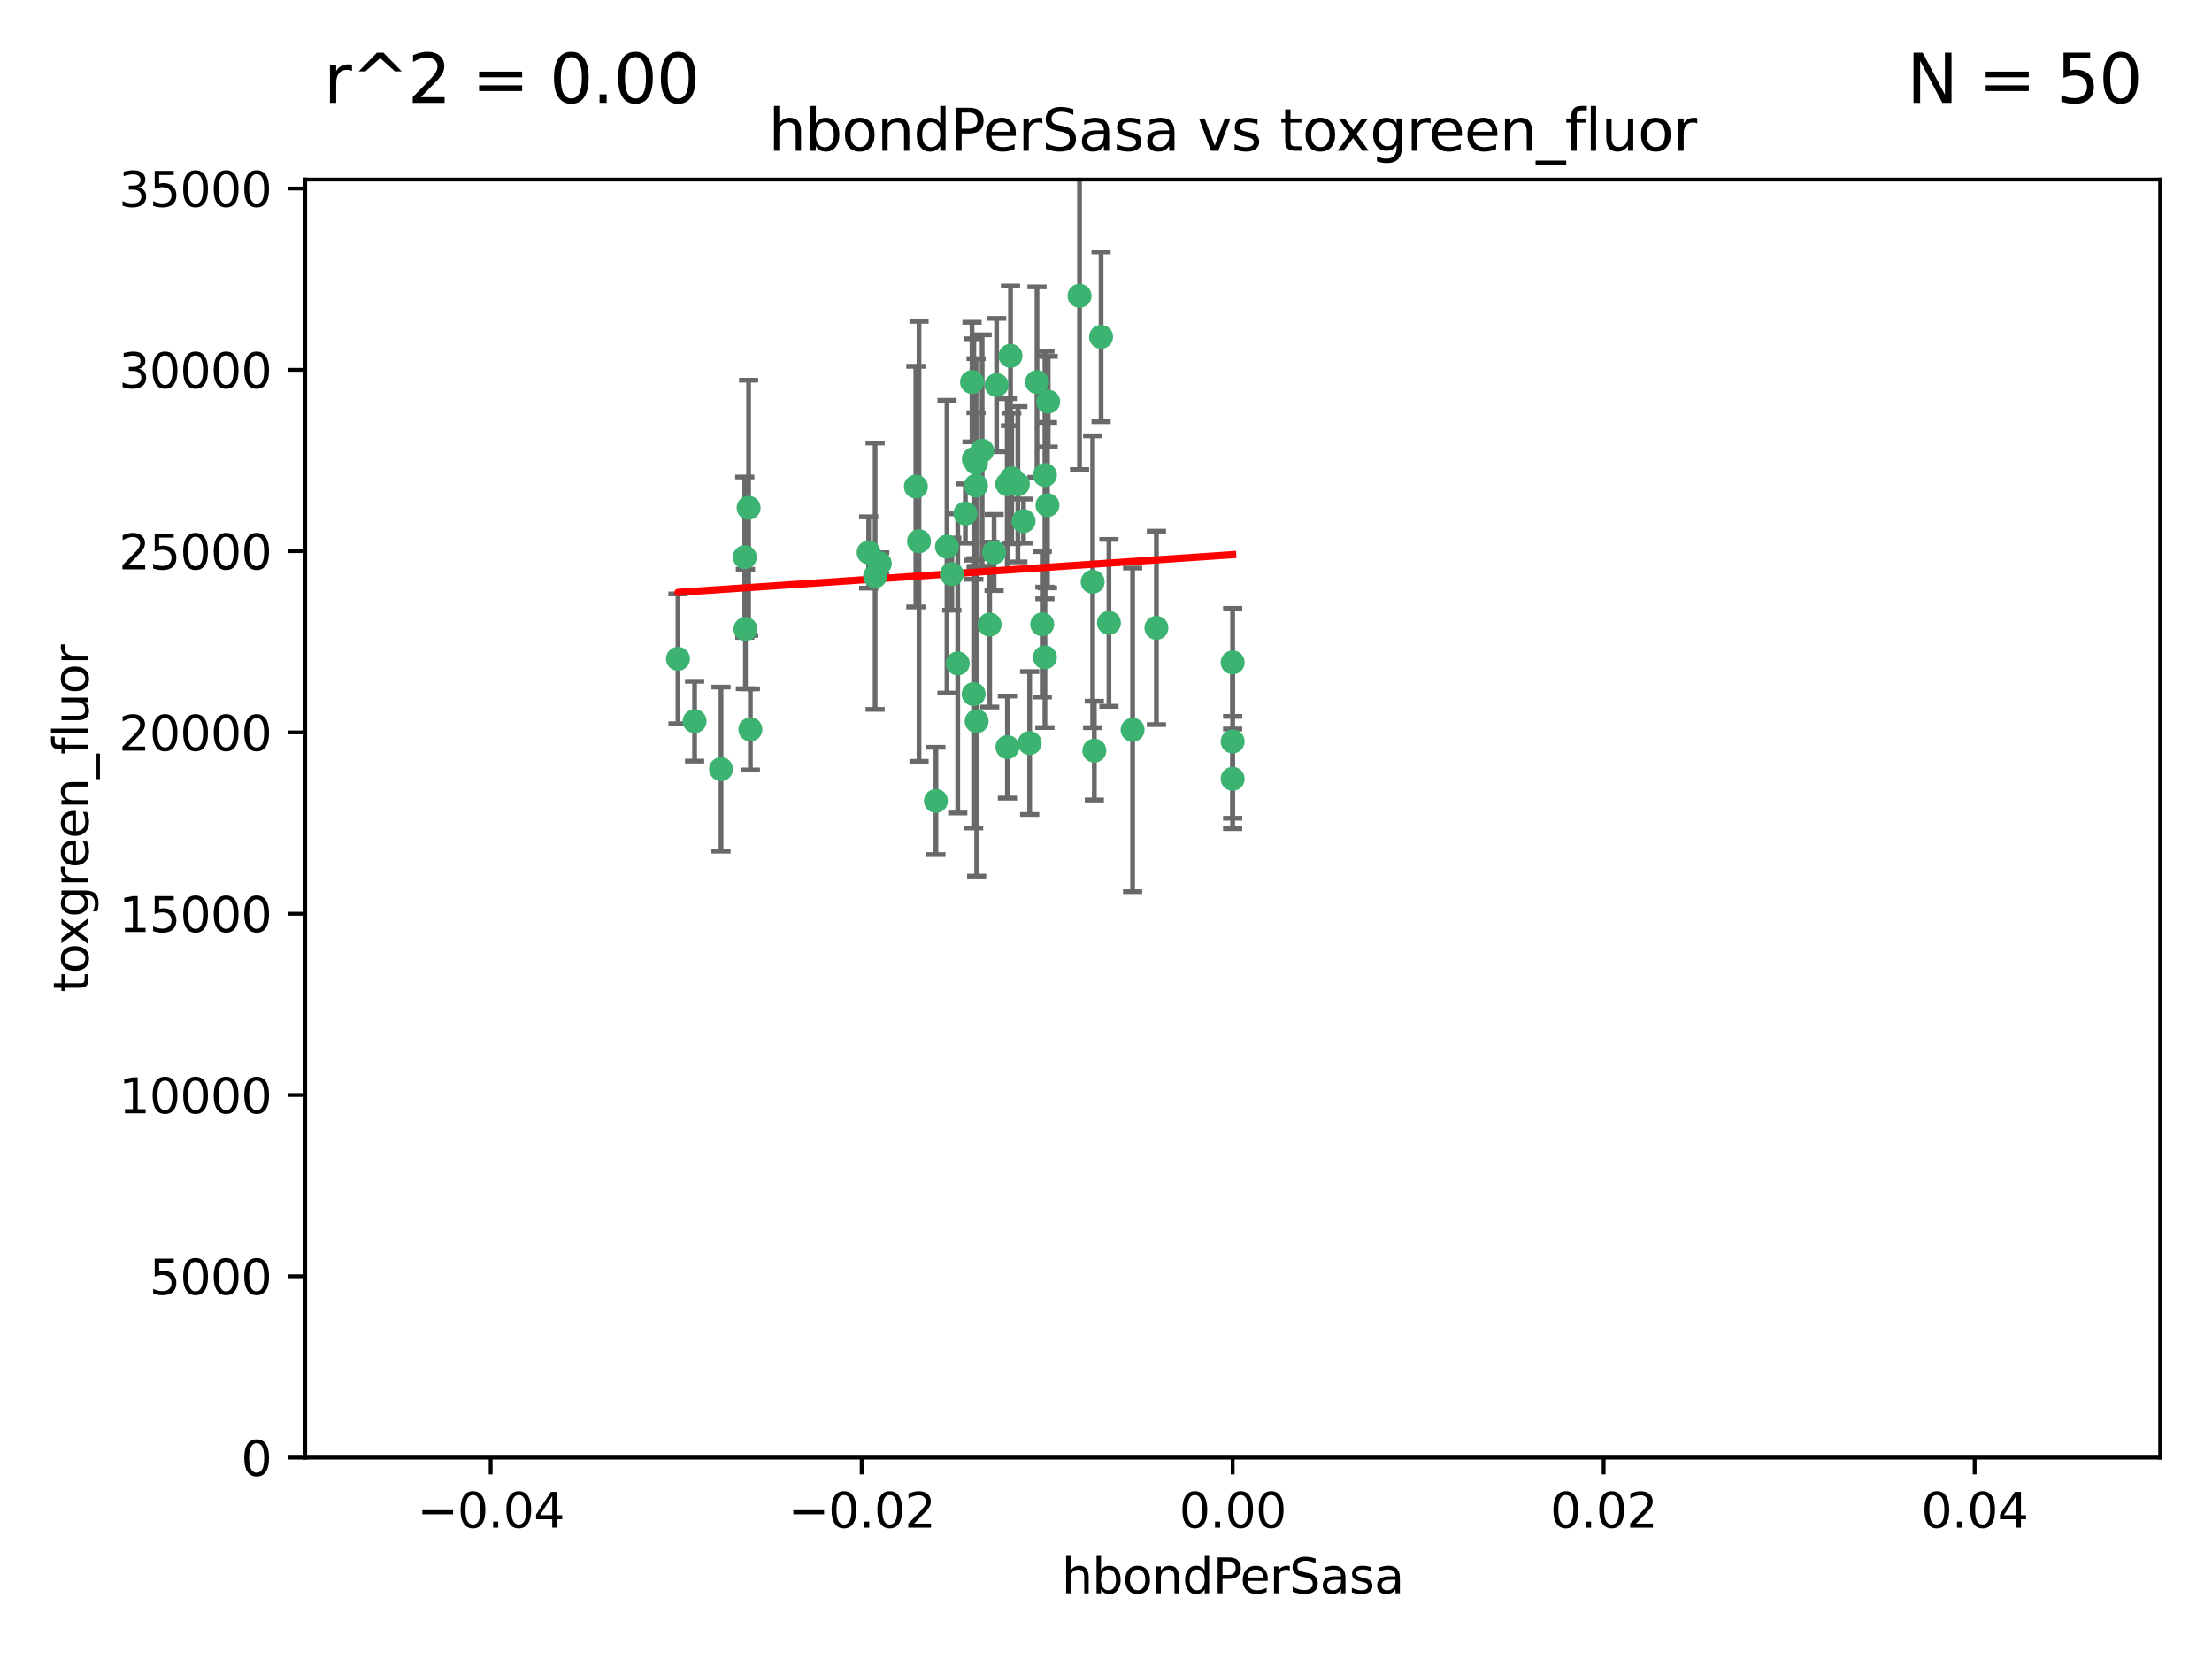 <?xml version="1.0" encoding="utf-8" standalone="no"?>
<!DOCTYPE svg PUBLIC "-//W3C//DTD SVG 1.1//EN"
  "http://www.w3.org/Graphics/SVG/1.1/DTD/svg11.dtd">
<svg xmlns:xlink="http://www.w3.org/1999/xlink" width="460.8pt" height="345.6pt" viewBox="0 0 460.8 345.6" xmlns="http://www.w3.org/2000/svg" version="1.1">
 <defs>
  <style type="text/css">*{stroke-linejoin: round; stroke-linecap: butt}</style>
 </defs>
 <g id="figure_1">
  <g id="patch_1">
   <path d="M 0 345.6 
L 460.8 345.6 
L 460.8 0 
L 0 0 
z
" style="fill: #ffffff"/>
  </g>
  <g id="axes_1">
   <g id="patch_2">
    <path d="M 63.571 303.64 
L 450 303.64 
L 450 37.411 
L 63.571 37.411 
z
" style="fill: #ffffff"/>
   </g>
   <g id="PathCollection_1">
    <defs>
     <path id="m8f069a8d2d" d="M 0 1.118 
C 0.297 1.118 0.581 1 0.791 0.791 
C 1 0.581 1.118 0.297 1.118 0 
C 1.118 -0.297 1 -0.581 0.791 -0.791 
C 0.581 -1 0.297 -1.118 0 -1.118 
C -0.297 -1.118 -0.581 -1 -0.791 -0.791 
C -1 -0.581 -1.118 -0.297 -1.118 0 
C -1.118 0.297 -1 0.581 -0.791 0.791 
C -0.581 1 -0.297 1.118 0 1.118 
z
" style="stroke: #3cb371"/>
    </defs>
    <g clip-path="url(#pf6c611f63b)">
     <use xlink:href="#m8f069a8d2d" x="207.091" y="115.09" style="fill: #3cb371; stroke: #3cb371"/>
     <use xlink:href="#m8f069a8d2d" x="216.026" y="79.593" style="fill: #3cb371; stroke: #3cb371"/>
     <use xlink:href="#m8f069a8d2d" x="190.794" y="101.372" style="fill: #3cb371; stroke: #3cb371"/>
     <use xlink:href="#m8f069a8d2d" x="217.677" y="136.942" style="fill: #3cb371; stroke: #3cb371"/>
     <use xlink:href="#m8f069a8d2d" x="203.329" y="96.415" style="fill: #3cb371; stroke: #3cb371"/>
     <use xlink:href="#m8f069a8d2d" x="180.96" y="115.091" style="fill: #3cb371; stroke: #3cb371"/>
     <use xlink:href="#m8f069a8d2d" x="224.89" y="61.614" style="fill: #3cb371; stroke: #3cb371"/>
     <use xlink:href="#m8f069a8d2d" x="218.359" y="83.673" style="fill: #3cb371; stroke: #3cb371"/>
     <use xlink:href="#m8f069a8d2d" x="155.286" y="131.033" style="fill: #3cb371; stroke: #3cb371"/>
     <use xlink:href="#m8f069a8d2d" x="207.613" y="80.209" style="fill: #3cb371; stroke: #3cb371"/>
     <use xlink:href="#m8f069a8d2d" x="203.319" y="101.166" style="fill: #3cb371; stroke: #3cb371"/>
     <use xlink:href="#m8f069a8d2d" x="210.508" y="74.129" style="fill: #3cb371; stroke: #3cb371"/>
     <use xlink:href="#m8f069a8d2d" x="150.202" y="160.224" style="fill: #3cb371; stroke: #3cb371"/>
     <use xlink:href="#m8f069a8d2d" x="156.315" y="151.945" style="fill: #3cb371; stroke: #3cb371"/>
     <use xlink:href="#m8f069a8d2d" x="191.45" y="112.761" style="fill: #3cb371; stroke: #3cb371"/>
     <use xlink:href="#m8f069a8d2d" x="198.284" y="119.604" style="fill: #3cb371; stroke: #3cb371"/>
     <use xlink:href="#m8f069a8d2d" x="202.826" y="144.591" style="fill: #3cb371; stroke: #3cb371"/>
     <use xlink:href="#m8f069a8d2d" x="209.828" y="100.872" style="fill: #3cb371; stroke: #3cb371"/>
     <use xlink:href="#m8f069a8d2d" x="155.154" y="116.067" style="fill: #3cb371; stroke: #3cb371"/>
     <use xlink:href="#m8f069a8d2d" x="202.866" y="95.624" style="fill: #3cb371; stroke: #3cb371"/>
     <use xlink:href="#m8f069a8d2d" x="214.498" y="154.79" style="fill: #3cb371; stroke: #3cb371"/>
     <use xlink:href="#m8f069a8d2d" x="212.043" y="100.88" style="fill: #3cb371; stroke: #3cb371"/>
     <use xlink:href="#m8f069a8d2d" x="155.948" y="105.788" style="fill: #3cb371; stroke: #3cb371"/>
     <use xlink:href="#m8f069a8d2d" x="206.164" y="130.114" style="fill: #3cb371; stroke: #3cb371"/>
     <use xlink:href="#m8f069a8d2d" x="197.274" y="113.883" style="fill: #3cb371; stroke: #3cb371"/>
     <use xlink:href="#m8f069a8d2d" x="199.515" y="138.203" style="fill: #3cb371; stroke: #3cb371"/>
     <use xlink:href="#m8f069a8d2d" x="201.107" y="106.972" style="fill: #3cb371; stroke: #3cb371"/>
     <use xlink:href="#m8f069a8d2d" x="210.768" y="99.654" style="fill: #3cb371; stroke: #3cb371"/>
     <use xlink:href="#m8f069a8d2d" x="217.678" y="98.96" style="fill: #3cb371; stroke: #3cb371"/>
     <use xlink:href="#m8f069a8d2d" x="213.226" y="108.552" style="fill: #3cb371; stroke: #3cb371"/>
     <use xlink:href="#m8f069a8d2d" x="217.118" y="130.059" style="fill: #3cb371; stroke: #3cb371"/>
     <use xlink:href="#m8f069a8d2d" x="202.496" y="79.585" style="fill: #3cb371; stroke: #3cb371"/>
     <use xlink:href="#m8f069a8d2d" x="209.868" y="155.635" style="fill: #3cb371; stroke: #3cb371"/>
     <use xlink:href="#m8f069a8d2d" x="182.301" y="120.034" style="fill: #3cb371; stroke: #3cb371"/>
     <use xlink:href="#m8f069a8d2d" x="204.6" y="93.895" style="fill: #3cb371; stroke: #3cb371"/>
     <use xlink:href="#m8f069a8d2d" x="183.273" y="117.366" style="fill: #3cb371; stroke: #3cb371"/>
     <use xlink:href="#m8f069a8d2d" x="227.624" y="121.191" style="fill: #3cb371; stroke: #3cb371"/>
     <use xlink:href="#m8f069a8d2d" x="229.376" y="70.169" style="fill: #3cb371; stroke: #3cb371"/>
     <use xlink:href="#m8f069a8d2d" x="194.968" y="166.847" style="fill: #3cb371; stroke: #3cb371"/>
     <use xlink:href="#m8f069a8d2d" x="144.699" y="150.242" style="fill: #3cb371; stroke: #3cb371"/>
     <use xlink:href="#m8f069a8d2d" x="141.236" y="137.251" style="fill: #3cb371; stroke: #3cb371"/>
     <use xlink:href="#m8f069a8d2d" x="256.786" y="137.993" style="fill: #3cb371; stroke: #3cb371"/>
     <use xlink:href="#m8f069a8d2d" x="203.457" y="150.246" style="fill: #3cb371; stroke: #3cb371"/>
     <use xlink:href="#m8f069a8d2d" x="235.946" y="152.035" style="fill: #3cb371; stroke: #3cb371"/>
     <use xlink:href="#m8f069a8d2d" x="227.97" y="156.366" style="fill: #3cb371; stroke: #3cb371"/>
     <use xlink:href="#m8f069a8d2d" x="240.902" y="130.801" style="fill: #3cb371; stroke: #3cb371"/>
     <use xlink:href="#m8f069a8d2d" x="256.786" y="154.457" style="fill: #3cb371; stroke: #3cb371"/>
     <use xlink:href="#m8f069a8d2d" x="218.205" y="105.234" style="fill: #3cb371; stroke: #3cb371"/>
     <use xlink:href="#m8f069a8d2d" x="231.015" y="129.752" style="fill: #3cb371; stroke: #3cb371"/>
     <use xlink:href="#m8f069a8d2d" x="256.786" y="162.243" style="fill: #3cb371; stroke: #3cb371"/>
    </g>
   </g>
   <g id="matplotlib.axis_1">
    <g id="xtick_1">
     <g id="line2d_1">
      <defs>
       <path id="me30c298c06" d="M 0 0 
L 0 3.5 
" style="stroke: #000000; stroke-width: 0.8"/>
      </defs>
      <g>
       <use xlink:href="#me30c298c06" x="102.214" y="303.64" style="stroke: #000000; stroke-width: 0.8"/>
      </g>
     </g>
     <g id="text_1">
      <!-- −0.04 -->
      <g transform="translate(86.891 318.238)scale(0.1 -0.1)">
       <defs>
        <path id="DejaVuSans-2212" d="M 678 2272 
L 4684 2272 
L 4684 1741 
L 678 1741 
L 678 2272 
z
" transform="scale(0.016)"/>
        <path id="DejaVuSans-30" d="M 2034 4250 
Q 1547 4250 1301 3770 
Q 1056 3291 1056 2328 
Q 1056 1369 1301 889 
Q 1547 409 2034 409 
Q 2525 409 2770 889 
Q 3016 1369 3016 2328 
Q 3016 3291 2770 3770 
Q 2525 4250 2034 4250 
z
M 2034 4750 
Q 2819 4750 3233 4129 
Q 3647 3509 3647 2328 
Q 3647 1150 3233 529 
Q 2819 -91 2034 -91 
Q 1250 -91 836 529 
Q 422 1150 422 2328 
Q 422 3509 836 4129 
Q 1250 4750 2034 4750 
z
" transform="scale(0.016)"/>
        <path id="DejaVuSans-2e" d="M 684 794 
L 1344 794 
L 1344 0 
L 684 0 
L 684 794 
z
" transform="scale(0.016)"/>
        <path id="DejaVuSans-34" d="M 2419 4116 
L 825 1625 
L 2419 1625 
L 2419 4116 
z
M 2253 4666 
L 3047 4666 
L 3047 1625 
L 3713 1625 
L 3713 1100 
L 3047 1100 
L 3047 0 
L 2419 0 
L 2419 1100 
L 313 1100 
L 313 1709 
L 2253 4666 
z
" transform="scale(0.016)"/>
       </defs>
       <use xlink:href="#DejaVuSans-2212"/>
       <use xlink:href="#DejaVuSans-30" x="83.789"/>
       <use xlink:href="#DejaVuSans-2e" x="147.412"/>
       <use xlink:href="#DejaVuSans-30" x="179.199"/>
       <use xlink:href="#DejaVuSans-34" x="242.822"/>
      </g>
     </g>
    </g>
    <g id="xtick_2">
     <g id="line2d_2">
      <g>
       <use xlink:href="#me30c298c06" x="179.5" y="303.64" style="stroke: #000000; stroke-width: 0.8"/>
      </g>
     </g>
     <g id="text_2">
      <!-- −0.02 -->
      <g transform="translate(164.177 318.238)scale(0.1 -0.1)">
       <defs>
        <path id="DejaVuSans-32" d="M 1228 531 
L 3431 531 
L 3431 0 
L 469 0 
L 469 531 
Q 828 903 1448 1529 
Q 2069 2156 2228 2338 
Q 2531 2678 2651 2914 
Q 2772 3150 2772 3378 
Q 2772 3750 2511 3984 
Q 2250 4219 1831 4219 
Q 1534 4219 1204 4116 
Q 875 4013 500 3803 
L 500 4441 
Q 881 4594 1212 4672 
Q 1544 4750 1819 4750 
Q 2544 4750 2975 4387 
Q 3406 4025 3406 3419 
Q 3406 3131 3298 2873 
Q 3191 2616 2906 2266 
Q 2828 2175 2409 1742 
Q 1991 1309 1228 531 
z
" transform="scale(0.016)"/>
       </defs>
       <use xlink:href="#DejaVuSans-2212"/>
       <use xlink:href="#DejaVuSans-30" x="83.789"/>
       <use xlink:href="#DejaVuSans-2e" x="147.412"/>
       <use xlink:href="#DejaVuSans-30" x="179.199"/>
       <use xlink:href="#DejaVuSans-32" x="242.822"/>
      </g>
     </g>
    </g>
    <g id="xtick_3">
     <g id="line2d_3">
      <g>
       <use xlink:href="#me30c298c06" x="256.786" y="303.64" style="stroke: #000000; stroke-width: 0.8"/>
      </g>
     </g>
     <g id="text_3">
      <!-- 0.00 -->
      <g transform="translate(245.653 318.238)scale(0.1 -0.1)">
       <use xlink:href="#DejaVuSans-30"/>
       <use xlink:href="#DejaVuSans-2e" x="63.623"/>
       <use xlink:href="#DejaVuSans-30" x="95.41"/>
       <use xlink:href="#DejaVuSans-30" x="159.033"/>
      </g>
     </g>
    </g>
    <g id="xtick_4">
     <g id="line2d_4">
      <g>
       <use xlink:href="#me30c298c06" x="334.071" y="303.64" style="stroke: #000000; stroke-width: 0.8"/>
      </g>
     </g>
     <g id="text_4">
      <!-- 0.02 -->
      <g transform="translate(322.939 318.238)scale(0.1 -0.1)">
       <use xlink:href="#DejaVuSans-30"/>
       <use xlink:href="#DejaVuSans-2e" x="63.623"/>
       <use xlink:href="#DejaVuSans-30" x="95.41"/>
       <use xlink:href="#DejaVuSans-32" x="159.033"/>
      </g>
     </g>
    </g>
    <g id="xtick_5">
     <g id="line2d_5">
      <g>
       <use xlink:href="#me30c298c06" x="411.357" y="303.64" style="stroke: #000000; stroke-width: 0.8"/>
      </g>
     </g>
     <g id="text_5">
      <!-- 0.04 -->
      <g transform="translate(400.224 318.238)scale(0.1 -0.1)">
       <use xlink:href="#DejaVuSans-30"/>
       <use xlink:href="#DejaVuSans-2e" x="63.623"/>
       <use xlink:href="#DejaVuSans-30" x="95.41"/>
       <use xlink:href="#DejaVuSans-34" x="159.033"/>
      </g>
     </g>
    </g>
    <g id="text_6">
     <!-- hbondPerSasa -->
     <g transform="translate(221.168 331.917)scale(0.1 -0.1)">
      <defs>
       <path id="DejaVuSans-68" d="M 3513 2113 
L 3513 0 
L 2938 0 
L 2938 2094 
Q 2938 2591 2744 2837 
Q 2550 3084 2163 3084 
Q 1697 3084 1428 2787 
Q 1159 2491 1159 1978 
L 1159 0 
L 581 0 
L 581 4863 
L 1159 4863 
L 1159 2956 
Q 1366 3272 1645 3428 
Q 1925 3584 2291 3584 
Q 2894 3584 3203 3211 
Q 3513 2838 3513 2113 
z
" transform="scale(0.016)"/>
       <path id="DejaVuSans-62" d="M 3116 1747 
Q 3116 2381 2855 2742 
Q 2594 3103 2138 3103 
Q 1681 3103 1420 2742 
Q 1159 2381 1159 1747 
Q 1159 1113 1420 752 
Q 1681 391 2138 391 
Q 2594 391 2855 752 
Q 3116 1113 3116 1747 
z
M 1159 2969 
Q 1341 3281 1617 3432 
Q 1894 3584 2278 3584 
Q 2916 3584 3314 3078 
Q 3713 2572 3713 1747 
Q 3713 922 3314 415 
Q 2916 -91 2278 -91 
Q 1894 -91 1617 61 
Q 1341 213 1159 525 
L 1159 0 
L 581 0 
L 581 4863 
L 1159 4863 
L 1159 2969 
z
" transform="scale(0.016)"/>
       <path id="DejaVuSans-6f" d="M 1959 3097 
Q 1497 3097 1228 2736 
Q 959 2375 959 1747 
Q 959 1119 1226 758 
Q 1494 397 1959 397 
Q 2419 397 2687 759 
Q 2956 1122 2956 1747 
Q 2956 2369 2687 2733 
Q 2419 3097 1959 3097 
z
M 1959 3584 
Q 2709 3584 3137 3096 
Q 3566 2609 3566 1747 
Q 3566 888 3137 398 
Q 2709 -91 1959 -91 
Q 1206 -91 779 398 
Q 353 888 353 1747 
Q 353 2609 779 3096 
Q 1206 3584 1959 3584 
z
" transform="scale(0.016)"/>
       <path id="DejaVuSans-6e" d="M 3513 2113 
L 3513 0 
L 2938 0 
L 2938 2094 
Q 2938 2591 2744 2837 
Q 2550 3084 2163 3084 
Q 1697 3084 1428 2787 
Q 1159 2491 1159 1978 
L 1159 0 
L 581 0 
L 581 3500 
L 1159 3500 
L 1159 2956 
Q 1366 3272 1645 3428 
Q 1925 3584 2291 3584 
Q 2894 3584 3203 3211 
Q 3513 2838 3513 2113 
z
" transform="scale(0.016)"/>
       <path id="DejaVuSans-64" d="M 2906 2969 
L 2906 4863 
L 3481 4863 
L 3481 0 
L 2906 0 
L 2906 525 
Q 2725 213 2448 61 
Q 2172 -91 1784 -91 
Q 1150 -91 751 415 
Q 353 922 353 1747 
Q 353 2572 751 3078 
Q 1150 3584 1784 3584 
Q 2172 3584 2448 3432 
Q 2725 3281 2906 2969 
z
M 947 1747 
Q 947 1113 1208 752 
Q 1469 391 1925 391 
Q 2381 391 2643 752 
Q 2906 1113 2906 1747 
Q 2906 2381 2643 2742 
Q 2381 3103 1925 3103 
Q 1469 3103 1208 2742 
Q 947 2381 947 1747 
z
" transform="scale(0.016)"/>
       <path id="DejaVuSans-50" d="M 1259 4147 
L 1259 2394 
L 2053 2394 
Q 2494 2394 2734 2622 
Q 2975 2850 2975 3272 
Q 2975 3691 2734 3919 
Q 2494 4147 2053 4147 
L 1259 4147 
z
M 628 4666 
L 2053 4666 
Q 2838 4666 3239 4311 
Q 3641 3956 3641 3272 
Q 3641 2581 3239 2228 
Q 2838 1875 2053 1875 
L 1259 1875 
L 1259 0 
L 628 0 
L 628 4666 
z
" transform="scale(0.016)"/>
       <path id="DejaVuSans-65" d="M 3597 1894 
L 3597 1613 
L 953 1613 
Q 991 1019 1311 708 
Q 1631 397 2203 397 
Q 2534 397 2845 478 
Q 3156 559 3463 722 
L 3463 178 
Q 3153 47 2828 -22 
Q 2503 -91 2169 -91 
Q 1331 -91 842 396 
Q 353 884 353 1716 
Q 353 2575 817 3079 
Q 1281 3584 2069 3584 
Q 2775 3584 3186 3129 
Q 3597 2675 3597 1894 
z
M 3022 2063 
Q 3016 2534 2758 2815 
Q 2500 3097 2075 3097 
Q 1594 3097 1305 2825 
Q 1016 2553 972 2059 
L 3022 2063 
z
" transform="scale(0.016)"/>
       <path id="DejaVuSans-72" d="M 2631 2963 
Q 2534 3019 2420 3045 
Q 2306 3072 2169 3072 
Q 1681 3072 1420 2755 
Q 1159 2438 1159 1844 
L 1159 0 
L 581 0 
L 581 3500 
L 1159 3500 
L 1159 2956 
Q 1341 3275 1631 3429 
Q 1922 3584 2338 3584 
Q 2397 3584 2469 3576 
Q 2541 3569 2628 3553 
L 2631 2963 
z
" transform="scale(0.016)"/>
       <path id="DejaVuSans-53" d="M 3425 4513 
L 3425 3897 
Q 3066 4069 2747 4153 
Q 2428 4238 2131 4238 
Q 1616 4238 1336 4038 
Q 1056 3838 1056 3469 
Q 1056 3159 1242 3001 
Q 1428 2844 1947 2747 
L 2328 2669 
Q 3034 2534 3370 2195 
Q 3706 1856 3706 1288 
Q 3706 609 3251 259 
Q 2797 -91 1919 -91 
Q 1588 -91 1214 -16 
Q 841 59 441 206 
L 441 856 
Q 825 641 1194 531 
Q 1563 422 1919 422 
Q 2459 422 2753 634 
Q 3047 847 3047 1241 
Q 3047 1584 2836 1778 
Q 2625 1972 2144 2069 
L 1759 2144 
Q 1053 2284 737 2584 
Q 422 2884 422 3419 
Q 422 4038 858 4394 
Q 1294 4750 2059 4750 
Q 2388 4750 2728 4690 
Q 3069 4631 3425 4513 
z
" transform="scale(0.016)"/>
       <path id="DejaVuSans-61" d="M 2194 1759 
Q 1497 1759 1228 1600 
Q 959 1441 959 1056 
Q 959 750 1161 570 
Q 1363 391 1709 391 
Q 2188 391 2477 730 
Q 2766 1069 2766 1631 
L 2766 1759 
L 2194 1759 
z
M 3341 1997 
L 3341 0 
L 2766 0 
L 2766 531 
Q 2569 213 2275 61 
Q 1981 -91 1556 -91 
Q 1019 -91 701 211 
Q 384 513 384 1019 
Q 384 1609 779 1909 
Q 1175 2209 1959 2209 
L 2766 2209 
L 2766 2266 
Q 2766 2663 2505 2880 
Q 2244 3097 1772 3097 
Q 1472 3097 1187 3025 
Q 903 2953 641 2809 
L 641 3341 
Q 956 3463 1253 3523 
Q 1550 3584 1831 3584 
Q 2591 3584 2966 3190 
Q 3341 2797 3341 1997 
z
" transform="scale(0.016)"/>
       <path id="DejaVuSans-73" d="M 2834 3397 
L 2834 2853 
Q 2591 2978 2328 3040 
Q 2066 3103 1784 3103 
Q 1356 3103 1142 2972 
Q 928 2841 928 2578 
Q 928 2378 1081 2264 
Q 1234 2150 1697 2047 
L 1894 2003 
Q 2506 1872 2764 1633 
Q 3022 1394 3022 966 
Q 3022 478 2636 193 
Q 2250 -91 1575 -91 
Q 1294 -91 989 -36 
Q 684 19 347 128 
L 347 722 
Q 666 556 975 473 
Q 1284 391 1588 391 
Q 1994 391 2212 530 
Q 2431 669 2431 922 
Q 2431 1156 2273 1281 
Q 2116 1406 1581 1522 
L 1381 1569 
Q 847 1681 609 1914 
Q 372 2147 372 2553 
Q 372 3047 722 3315 
Q 1072 3584 1716 3584 
Q 2034 3584 2315 3537 
Q 2597 3491 2834 3397 
z
" transform="scale(0.016)"/>
      </defs>
      <use xlink:href="#DejaVuSans-68"/>
      <use xlink:href="#DejaVuSans-62" x="63.379"/>
      <use xlink:href="#DejaVuSans-6f" x="126.855"/>
      <use xlink:href="#DejaVuSans-6e" x="188.037"/>
      <use xlink:href="#DejaVuSans-64" x="251.416"/>
      <use xlink:href="#DejaVuSans-50" x="314.893"/>
      <use xlink:href="#DejaVuSans-65" x="371.57"/>
      <use xlink:href="#DejaVuSans-72" x="433.094"/>
      <use xlink:href="#DejaVuSans-53" x="474.207"/>
      <use xlink:href="#DejaVuSans-61" x="537.684"/>
      <use xlink:href="#DejaVuSans-73" x="598.963"/>
      <use xlink:href="#DejaVuSans-61" x="651.062"/>
     </g>
    </g>
   </g>
   <g id="matplotlib.axis_2">
    <g id="ytick_1">
     <g id="line2d_6">
      <defs>
       <path id="m1040d0b5f9" d="M 0 0 
L -3.5 0 
" style="stroke: #000000; stroke-width: 0.8"/>
      </defs>
      <g>
       <use xlink:href="#m1040d0b5f9" x="63.571" y="303.64" style="stroke: #000000; stroke-width: 0.8"/>
      </g>
     </g>
     <g id="text_7">
      <!-- 0 -->
      <g transform="translate(50.209 307.439)scale(0.1 -0.1)">
       <use xlink:href="#DejaVuSans-30"/>
      </g>
     </g>
    </g>
    <g id="ytick_2">
     <g id="line2d_7">
      <g>
       <use xlink:href="#m1040d0b5f9" x="63.571" y="265.874" style="stroke: #000000; stroke-width: 0.8"/>
      </g>
     </g>
     <g id="text_8">
      <!-- 5000 -->
      <g transform="translate(31.121 269.673)scale(0.1 -0.1)">
       <defs>
        <path id="DejaVuSans-35" d="M 691 4666 
L 3169 4666 
L 3169 4134 
L 1269 4134 
L 1269 2991 
Q 1406 3038 1543 3061 
Q 1681 3084 1819 3084 
Q 2600 3084 3056 2656 
Q 3513 2228 3513 1497 
Q 3513 744 3044 326 
Q 2575 -91 1722 -91 
Q 1428 -91 1123 -41 
Q 819 9 494 109 
L 494 744 
Q 775 591 1075 516 
Q 1375 441 1709 441 
Q 2250 441 2565 725 
Q 2881 1009 2881 1497 
Q 2881 1984 2565 2268 
Q 2250 2553 1709 2553 
Q 1456 2553 1204 2497 
Q 953 2441 691 2322 
L 691 4666 
z
" transform="scale(0.016)"/>
       </defs>
       <use xlink:href="#DejaVuSans-35"/>
       <use xlink:href="#DejaVuSans-30" x="63.623"/>
       <use xlink:href="#DejaVuSans-30" x="127.246"/>
       <use xlink:href="#DejaVuSans-30" x="190.869"/>
      </g>
     </g>
    </g>
    <g id="ytick_3">
     <g id="line2d_8">
      <g>
       <use xlink:href="#m1040d0b5f9" x="63.571" y="228.108" style="stroke: #000000; stroke-width: 0.8"/>
      </g>
     </g>
     <g id="text_9">
      <!-- 10000 -->
      <g transform="translate(24.759 231.907)scale(0.1 -0.1)">
       <defs>
        <path id="DejaVuSans-31" d="M 794 531 
L 1825 531 
L 1825 4091 
L 703 3866 
L 703 4441 
L 1819 4666 
L 2450 4666 
L 2450 531 
L 3481 531 
L 3481 0 
L 794 0 
L 794 531 
z
" transform="scale(0.016)"/>
       </defs>
       <use xlink:href="#DejaVuSans-31"/>
       <use xlink:href="#DejaVuSans-30" x="63.623"/>
       <use xlink:href="#DejaVuSans-30" x="127.246"/>
       <use xlink:href="#DejaVuSans-30" x="190.869"/>
       <use xlink:href="#DejaVuSans-30" x="254.492"/>
      </g>
     </g>
    </g>
    <g id="ytick_4">
     <g id="line2d_9">
      <g>
       <use xlink:href="#m1040d0b5f9" x="63.571" y="190.342" style="stroke: #000000; stroke-width: 0.8"/>
      </g>
     </g>
     <g id="text_10">
      <!-- 15000 -->
      <g transform="translate(24.759 194.141)scale(0.1 -0.1)">
       <use xlink:href="#DejaVuSans-31"/>
       <use xlink:href="#DejaVuSans-35" x="63.623"/>
       <use xlink:href="#DejaVuSans-30" x="127.246"/>
       <use xlink:href="#DejaVuSans-30" x="190.869"/>
       <use xlink:href="#DejaVuSans-30" x="254.492"/>
      </g>
     </g>
    </g>
    <g id="ytick_5">
     <g id="line2d_10">
      <g>
       <use xlink:href="#m1040d0b5f9" x="63.571" y="152.576" style="stroke: #000000; stroke-width: 0.8"/>
      </g>
     </g>
     <g id="text_11">
      <!-- 20000 -->
      <g transform="translate(24.759 156.375)scale(0.1 -0.1)">
       <use xlink:href="#DejaVuSans-32"/>
       <use xlink:href="#DejaVuSans-30" x="63.623"/>
       <use xlink:href="#DejaVuSans-30" x="127.246"/>
       <use xlink:href="#DejaVuSans-30" x="190.869"/>
       <use xlink:href="#DejaVuSans-30" x="254.492"/>
      </g>
     </g>
    </g>
    <g id="ytick_6">
     <g id="line2d_11">
      <g>
       <use xlink:href="#m1040d0b5f9" x="63.571" y="114.81" style="stroke: #000000; stroke-width: 0.8"/>
      </g>
     </g>
     <g id="text_12">
      <!-- 25000 -->
      <g transform="translate(24.759 118.609)scale(0.1 -0.1)">
       <use xlink:href="#DejaVuSans-32"/>
       <use xlink:href="#DejaVuSans-35" x="63.623"/>
       <use xlink:href="#DejaVuSans-30" x="127.246"/>
       <use xlink:href="#DejaVuSans-30" x="190.869"/>
       <use xlink:href="#DejaVuSans-30" x="254.492"/>
      </g>
     </g>
    </g>
    <g id="ytick_7">
     <g id="line2d_12">
      <g>
       <use xlink:href="#m1040d0b5f9" x="63.571" y="77.044" style="stroke: #000000; stroke-width: 0.8"/>
      </g>
     </g>
     <g id="text_13">
      <!-- 30000 -->
      <g transform="translate(24.759 80.844)scale(0.1 -0.1)">
       <defs>
        <path id="DejaVuSans-33" d="M 2597 2516 
Q 3050 2419 3304 2112 
Q 3559 1806 3559 1356 
Q 3559 666 3084 287 
Q 2609 -91 1734 -91 
Q 1441 -91 1130 -33 
Q 819 25 488 141 
L 488 750 
Q 750 597 1062 519 
Q 1375 441 1716 441 
Q 2309 441 2620 675 
Q 2931 909 2931 1356 
Q 2931 1769 2642 2001 
Q 2353 2234 1838 2234 
L 1294 2234 
L 1294 2753 
L 1863 2753 
Q 2328 2753 2575 2939 
Q 2822 3125 2822 3475 
Q 2822 3834 2567 4026 
Q 2313 4219 1838 4219 
Q 1578 4219 1281 4162 
Q 984 4106 628 3988 
L 628 4550 
Q 988 4650 1302 4700 
Q 1616 4750 1894 4750 
Q 2613 4750 3031 4423 
Q 3450 4097 3450 3541 
Q 3450 3153 3228 2886 
Q 3006 2619 2597 2516 
z
" transform="scale(0.016)"/>
       </defs>
       <use xlink:href="#DejaVuSans-33"/>
       <use xlink:href="#DejaVuSans-30" x="63.623"/>
       <use xlink:href="#DejaVuSans-30" x="127.246"/>
       <use xlink:href="#DejaVuSans-30" x="190.869"/>
       <use xlink:href="#DejaVuSans-30" x="254.492"/>
      </g>
     </g>
    </g>
    <g id="ytick_8">
     <g id="line2d_13">
      <g>
       <use xlink:href="#m1040d0b5f9" x="63.571" y="39.278" style="stroke: #000000; stroke-width: 0.8"/>
      </g>
     </g>
     <g id="text_14">
      <!-- 35000 -->
      <g transform="translate(24.759 43.078)scale(0.1 -0.1)">
       <use xlink:href="#DejaVuSans-33"/>
       <use xlink:href="#DejaVuSans-35" x="63.623"/>
       <use xlink:href="#DejaVuSans-30" x="127.246"/>
       <use xlink:href="#DejaVuSans-30" x="190.869"/>
       <use xlink:href="#DejaVuSans-30" x="254.492"/>
      </g>
     </g>
    </g>
    <g id="text_15">
     <!-- toxgreen_fluor -->
     <g transform="translate(18.401 206.72)rotate(-90)scale(0.1 -0.1)">
      <defs>
       <path id="DejaVuSans-74" d="M 1172 4494 
L 1172 3500 
L 2356 3500 
L 2356 3053 
L 1172 3053 
L 1172 1153 
Q 1172 725 1289 603 
Q 1406 481 1766 481 
L 2356 481 
L 2356 0 
L 1766 0 
Q 1100 0 847 248 
Q 594 497 594 1153 
L 594 3053 
L 172 3053 
L 172 3500 
L 594 3500 
L 594 4494 
L 1172 4494 
z
" transform="scale(0.016)"/>
       <path id="DejaVuSans-78" d="M 3513 3500 
L 2247 1797 
L 3578 0 
L 2900 0 
L 1881 1375 
L 863 0 
L 184 0 
L 1544 1831 
L 300 3500 
L 978 3500 
L 1906 2253 
L 2834 3500 
L 3513 3500 
z
" transform="scale(0.016)"/>
       <path id="DejaVuSans-67" d="M 2906 1791 
Q 2906 2416 2648 2759 
Q 2391 3103 1925 3103 
Q 1463 3103 1205 2759 
Q 947 2416 947 1791 
Q 947 1169 1205 825 
Q 1463 481 1925 481 
Q 2391 481 2648 825 
Q 2906 1169 2906 1791 
z
M 3481 434 
Q 3481 -459 3084 -895 
Q 2688 -1331 1869 -1331 
Q 1566 -1331 1297 -1286 
Q 1028 -1241 775 -1147 
L 775 -588 
Q 1028 -725 1275 -790 
Q 1522 -856 1778 -856 
Q 2344 -856 2625 -561 
Q 2906 -266 2906 331 
L 2906 616 
Q 2728 306 2450 153 
Q 2172 0 1784 0 
Q 1141 0 747 490 
Q 353 981 353 1791 
Q 353 2603 747 3093 
Q 1141 3584 1784 3584 
Q 2172 3584 2450 3431 
Q 2728 3278 2906 2969 
L 2906 3500 
L 3481 3500 
L 3481 434 
z
" transform="scale(0.016)"/>
       <path id="DejaVuSans-5f" d="M 3263 -1063 
L 3263 -1509 
L -63 -1509 
L -63 -1063 
L 3263 -1063 
z
" transform="scale(0.016)"/>
       <path id="DejaVuSans-66" d="M 2375 4863 
L 2375 4384 
L 1825 4384 
Q 1516 4384 1395 4259 
Q 1275 4134 1275 3809 
L 1275 3500 
L 2222 3500 
L 2222 3053 
L 1275 3053 
L 1275 0 
L 697 0 
L 697 3053 
L 147 3053 
L 147 3500 
L 697 3500 
L 697 3744 
Q 697 4328 969 4595 
Q 1241 4863 1831 4863 
L 2375 4863 
z
" transform="scale(0.016)"/>
       <path id="DejaVuSans-6c" d="M 603 4863 
L 1178 4863 
L 1178 0 
L 603 0 
L 603 4863 
z
" transform="scale(0.016)"/>
       <path id="DejaVuSans-75" d="M 544 1381 
L 544 3500 
L 1119 3500 
L 1119 1403 
Q 1119 906 1312 657 
Q 1506 409 1894 409 
Q 2359 409 2629 706 
Q 2900 1003 2900 1516 
L 2900 3500 
L 3475 3500 
L 3475 0 
L 2900 0 
L 2900 538 
Q 2691 219 2414 64 
Q 2138 -91 1772 -91 
Q 1169 -91 856 284 
Q 544 659 544 1381 
z
M 1991 3584 
L 1991 3584 
z
" transform="scale(0.016)"/>
      </defs>
      <use xlink:href="#DejaVuSans-74"/>
      <use xlink:href="#DejaVuSans-6f" x="39.209"/>
      <use xlink:href="#DejaVuSans-78" x="97.266"/>
      <use xlink:href="#DejaVuSans-67" x="156.445"/>
      <use xlink:href="#DejaVuSans-72" x="219.922"/>
      <use xlink:href="#DejaVuSans-65" x="258.785"/>
      <use xlink:href="#DejaVuSans-65" x="320.309"/>
      <use xlink:href="#DejaVuSans-6e" x="381.832"/>
      <use xlink:href="#DejaVuSans-5f" x="445.211"/>
      <use xlink:href="#DejaVuSans-66" x="495.211"/>
      <use xlink:href="#DejaVuSans-6c" x="530.416"/>
      <use xlink:href="#DejaVuSans-75" x="558.199"/>
      <use xlink:href="#DejaVuSans-6f" x="621.578"/>
      <use xlink:href="#DejaVuSans-72" x="682.76"/>
     </g>
    </g>
   </g>
   <g id="LineCollection_1">
    <path d="M 207.091 123.008 
L 207.091 107.171 
" clip-path="url(#pf6c611f63b)" style="fill: none; stroke: #696969"/>
    <path d="M 216.026 99.437 
L 216.026 59.75 
" clip-path="url(#pf6c611f63b)" style="fill: none; stroke: #696969"/>
    <path d="M 190.794 126.436 
L 190.794 76.309 
" clip-path="url(#pf6c611f63b)" style="fill: none; stroke: #696969"/>
    <path d="M 217.677 151.57 
L 217.677 122.315 
" clip-path="url(#pf6c611f63b)" style="fill: none; stroke: #696969"/>
    <path d="M 203.329 118.115 
L 203.329 74.714 
" clip-path="url(#pf6c611f63b)" style="fill: none; stroke: #696969"/>
    <path d="M 180.96 122.516 
L 180.96 107.666 
" clip-path="url(#pf6c611f63b)" style="fill: none; stroke: #696969"/>
    <path d="M 224.89 97.825 
L 224.89 25.402 
" clip-path="url(#pf6c611f63b)" style="fill: none; stroke: #696969"/>
    <path d="M 218.359 93.1 
L 218.359 74.246 
" clip-path="url(#pf6c611f63b)" style="fill: none; stroke: #696969"/>
    <path d="M 155.286 143.479 
L 155.286 118.586 
" clip-path="url(#pf6c611f63b)" style="fill: none; stroke: #696969"/>
    <path d="M 207.613 94.094 
L 207.613 66.324 
" clip-path="url(#pf6c611f63b)" style="fill: none; stroke: #696969"/>
    <path d="M 203.319 116.358 
L 203.319 85.973 
" clip-path="url(#pf6c611f63b)" style="fill: none; stroke: #696969"/>
    <path d="M 210.508 88.692 
L 210.508 59.566 
" clip-path="url(#pf6c611f63b)" style="fill: none; stroke: #696969"/>
    <path d="M 150.202 177.314 
L 150.202 143.135 
" clip-path="url(#pf6c611f63b)" style="fill: none; stroke: #696969"/>
    <path d="M 156.315 160.385 
L 156.315 143.505 
" clip-path="url(#pf6c611f63b)" style="fill: none; stroke: #696969"/>
    <path d="M 191.45 158.597 
L 191.45 66.926 
" clip-path="url(#pf6c611f63b)" style="fill: none; stroke: #696969"/>
    <path d="M 198.284 127.118 
L 198.284 112.09 
" clip-path="url(#pf6c611f63b)" style="fill: none; stroke: #696969"/>
    <path d="M 202.826 172.484 
L 202.826 116.697 
" clip-path="url(#pf6c611f63b)" style="fill: none; stroke: #696969"/>
    <path d="M 209.828 118.692 
L 209.828 83.052 
" clip-path="url(#pf6c611f63b)" style="fill: none; stroke: #696969"/>
    <path d="M 155.154 132.771 
L 155.154 99.364 
" clip-path="url(#pf6c611f63b)" style="fill: none; stroke: #696969"/>
    <path d="M 202.866 120.671 
L 202.866 70.577 
" clip-path="url(#pf6c611f63b)" style="fill: none; stroke: #696969"/>
    <path d="M 214.498 169.67 
L 214.498 139.91 
" clip-path="url(#pf6c611f63b)" style="fill: none; stroke: #696969"/>
    <path d="M 212.043 117.048 
L 212.043 84.711 
" clip-path="url(#pf6c611f63b)" style="fill: none; stroke: #696969"/>
    <path d="M 155.948 132.373 
L 155.948 79.202 
" clip-path="url(#pf6c611f63b)" style="fill: none; stroke: #696969"/>
    <path d="M 206.164 147.286 
L 206.164 112.943 
" clip-path="url(#pf6c611f63b)" style="fill: none; stroke: #696969"/>
    <path d="M 197.274 144.378 
L 197.274 83.389 
" clip-path="url(#pf6c611f63b)" style="fill: none; stroke: #696969"/>
    <path d="M 199.515 169.362 
L 199.515 107.043 
" clip-path="url(#pf6c611f63b)" style="fill: none; stroke: #696969"/>
    <path d="M 201.107 113.147 
L 201.107 100.797 
" clip-path="url(#pf6c611f63b)" style="fill: none; stroke: #696969"/>
    <path d="M 210.768 113.257 
L 210.768 86.051 
" clip-path="url(#pf6c611f63b)" style="fill: none; stroke: #696969"/>
    <path d="M 217.678 124.744 
L 217.678 73.175 
" clip-path="url(#pf6c611f63b)" style="fill: none; stroke: #696969"/>
    <path d="M 213.226 113.148 
L 213.226 103.957 
" clip-path="url(#pf6c611f63b)" style="fill: none; stroke: #696969"/>
    <path d="M 217.118 145.209 
L 217.118 114.909 
" clip-path="url(#pf6c611f63b)" style="fill: none; stroke: #696969"/>
    <path d="M 202.496 92.04 
L 202.496 67.13 
" clip-path="url(#pf6c611f63b)" style="fill: none; stroke: #696969"/>
    <path d="M 209.868 166.268 
L 209.868 145.002 
" clip-path="url(#pf6c611f63b)" style="fill: none; stroke: #696969"/>
    <path d="M 182.301 147.781 
L 182.301 92.287 
" clip-path="url(#pf6c611f63b)" style="fill: none; stroke: #696969"/>
    <path d="M 204.6 118.044 
L 204.6 69.747 
" clip-path="url(#pf6c611f63b)" style="fill: none; stroke: #696969"/>
    <path d="M 183.273 119.591 
L 183.273 115.141 
" clip-path="url(#pf6c611f63b)" style="fill: none; stroke: #696969"/>
    <path d="M 227.624 151.584 
L 227.624 90.798 
" clip-path="url(#pf6c611f63b)" style="fill: none; stroke: #696969"/>
    <path d="M 229.376 87.855 
L 229.376 52.483 
" clip-path="url(#pf6c611f63b)" style="fill: none; stroke: #696969"/>
    <path d="M 194.968 178.027 
L 194.968 155.668 
" clip-path="url(#pf6c611f63b)" style="fill: none; stroke: #696969"/>
    <path d="M 144.699 158.549 
L 144.699 141.935 
" clip-path="url(#pf6c611f63b)" style="fill: none; stroke: #696969"/>
    <path d="M 141.236 150.773 
L 141.236 123.729 
" clip-path="url(#pf6c611f63b)" style="fill: none; stroke: #696969"/>
    <path d="M 256.786 149.246 
L 256.786 126.741 
" clip-path="url(#pf6c611f63b)" style="fill: none; stroke: #696969"/>
    <path d="M 203.457 182.519 
L 203.457 117.972 
" clip-path="url(#pf6c611f63b)" style="fill: none; stroke: #696969"/>
    <path d="M 235.946 185.743 
L 235.946 118.327 
" clip-path="url(#pf6c611f63b)" style="fill: none; stroke: #696969"/>
    <path d="M 227.97 166.65 
L 227.97 146.083 
" clip-path="url(#pf6c611f63b)" style="fill: none; stroke: #696969"/>
    <path d="M 240.902 150.951 
L 240.902 110.652 
" clip-path="url(#pf6c611f63b)" style="fill: none; stroke: #696969"/>
    <path d="M 256.786 170.456 
L 256.786 138.458 
" clip-path="url(#pf6c611f63b)" style="fill: none; stroke: #696969"/>
    <path d="M 218.205 122.461 
L 218.205 88.007 
" clip-path="url(#pf6c611f63b)" style="fill: none; stroke: #696969"/>
    <path d="M 231.015 147.136 
L 231.015 112.367 
" clip-path="url(#pf6c611f63b)" style="fill: none; stroke: #696969"/>
    <path d="M 256.786 172.618 
L 256.786 151.867 
" clip-path="url(#pf6c611f63b)" style="fill: none; stroke: #696969"/>
   </g>
   <g id="line2d_14">
    <defs>
     <path id="mc3be92e2f9" d="M 2 0 
L -2 -0 
" style="stroke: #696969"/>
    </defs>
    <g clip-path="url(#pf6c611f63b)">
     <use xlink:href="#mc3be92e2f9" x="207.091" y="123.008" style="fill: #696969; stroke: #696969"/>
     <use xlink:href="#mc3be92e2f9" x="216.026" y="99.437" style="fill: #696969; stroke: #696969"/>
     <use xlink:href="#mc3be92e2f9" x="190.794" y="126.436" style="fill: #696969; stroke: #696969"/>
     <use xlink:href="#mc3be92e2f9" x="217.677" y="151.57" style="fill: #696969; stroke: #696969"/>
     <use xlink:href="#mc3be92e2f9" x="203.329" y="118.115" style="fill: #696969; stroke: #696969"/>
     <use xlink:href="#mc3be92e2f9" x="180.96" y="122.516" style="fill: #696969; stroke: #696969"/>
     <use xlink:href="#mc3be92e2f9" x="224.89" y="97.825" style="fill: #696969; stroke: #696969"/>
     <use xlink:href="#mc3be92e2f9" x="218.359" y="93.1" style="fill: #696969; stroke: #696969"/>
     <use xlink:href="#mc3be92e2f9" x="155.286" y="143.479" style="fill: #696969; stroke: #696969"/>
     <use xlink:href="#mc3be92e2f9" x="207.613" y="94.094" style="fill: #696969; stroke: #696969"/>
     <use xlink:href="#mc3be92e2f9" x="203.319" y="116.358" style="fill: #696969; stroke: #696969"/>
     <use xlink:href="#mc3be92e2f9" x="210.508" y="88.692" style="fill: #696969; stroke: #696969"/>
     <use xlink:href="#mc3be92e2f9" x="150.202" y="177.314" style="fill: #696969; stroke: #696969"/>
     <use xlink:href="#mc3be92e2f9" x="156.315" y="160.385" style="fill: #696969; stroke: #696969"/>
     <use xlink:href="#mc3be92e2f9" x="191.45" y="158.597" style="fill: #696969; stroke: #696969"/>
     <use xlink:href="#mc3be92e2f9" x="198.284" y="127.118" style="fill: #696969; stroke: #696969"/>
     <use xlink:href="#mc3be92e2f9" x="202.826" y="172.484" style="fill: #696969; stroke: #696969"/>
     <use xlink:href="#mc3be92e2f9" x="209.828" y="118.692" style="fill: #696969; stroke: #696969"/>
     <use xlink:href="#mc3be92e2f9" x="155.154" y="132.771" style="fill: #696969; stroke: #696969"/>
     <use xlink:href="#mc3be92e2f9" x="202.866" y="120.671" style="fill: #696969; stroke: #696969"/>
     <use xlink:href="#mc3be92e2f9" x="214.498" y="169.67" style="fill: #696969; stroke: #696969"/>
     <use xlink:href="#mc3be92e2f9" x="212.043" y="117.048" style="fill: #696969; stroke: #696969"/>
     <use xlink:href="#mc3be92e2f9" x="155.948" y="132.373" style="fill: #696969; stroke: #696969"/>
     <use xlink:href="#mc3be92e2f9" x="206.164" y="147.286" style="fill: #696969; stroke: #696969"/>
     <use xlink:href="#mc3be92e2f9" x="197.274" y="144.378" style="fill: #696969; stroke: #696969"/>
     <use xlink:href="#mc3be92e2f9" x="199.515" y="169.362" style="fill: #696969; stroke: #696969"/>
     <use xlink:href="#mc3be92e2f9" x="201.107" y="113.147" style="fill: #696969; stroke: #696969"/>
     <use xlink:href="#mc3be92e2f9" x="210.768" y="113.257" style="fill: #696969; stroke: #696969"/>
     <use xlink:href="#mc3be92e2f9" x="217.678" y="124.744" style="fill: #696969; stroke: #696969"/>
     <use xlink:href="#mc3be92e2f9" x="213.226" y="113.148" style="fill: #696969; stroke: #696969"/>
     <use xlink:href="#mc3be92e2f9" x="217.118" y="145.209" style="fill: #696969; stroke: #696969"/>
     <use xlink:href="#mc3be92e2f9" x="202.496" y="92.04" style="fill: #696969; stroke: #696969"/>
     <use xlink:href="#mc3be92e2f9" x="209.868" y="166.268" style="fill: #696969; stroke: #696969"/>
     <use xlink:href="#mc3be92e2f9" x="182.301" y="147.781" style="fill: #696969; stroke: #696969"/>
     <use xlink:href="#mc3be92e2f9" x="204.6" y="118.044" style="fill: #696969; stroke: #696969"/>
     <use xlink:href="#mc3be92e2f9" x="183.273" y="119.591" style="fill: #696969; stroke: #696969"/>
     <use xlink:href="#mc3be92e2f9" x="227.624" y="151.584" style="fill: #696969; stroke: #696969"/>
     <use xlink:href="#mc3be92e2f9" x="229.376" y="87.855" style="fill: #696969; stroke: #696969"/>
     <use xlink:href="#mc3be92e2f9" x="194.968" y="178.027" style="fill: #696969; stroke: #696969"/>
     <use xlink:href="#mc3be92e2f9" x="144.699" y="158.549" style="fill: #696969; stroke: #696969"/>
     <use xlink:href="#mc3be92e2f9" x="141.236" y="150.773" style="fill: #696969; stroke: #696969"/>
     <use xlink:href="#mc3be92e2f9" x="256.786" y="149.246" style="fill: #696969; stroke: #696969"/>
     <use xlink:href="#mc3be92e2f9" x="203.457" y="182.519" style="fill: #696969; stroke: #696969"/>
     <use xlink:href="#mc3be92e2f9" x="235.946" y="185.743" style="fill: #696969; stroke: #696969"/>
     <use xlink:href="#mc3be92e2f9" x="227.97" y="166.65" style="fill: #696969; stroke: #696969"/>
     <use xlink:href="#mc3be92e2f9" x="240.902" y="150.951" style="fill: #696969; stroke: #696969"/>
     <use xlink:href="#mc3be92e2f9" x="256.786" y="170.456" style="fill: #696969; stroke: #696969"/>
     <use xlink:href="#mc3be92e2f9" x="218.205" y="122.461" style="fill: #696969; stroke: #696969"/>
     <use xlink:href="#mc3be92e2f9" x="231.015" y="147.136" style="fill: #696969; stroke: #696969"/>
     <use xlink:href="#mc3be92e2f9" x="256.786" y="172.618" style="fill: #696969; stroke: #696969"/>
    </g>
   </g>
   <g id="line2d_15">
    <g clip-path="url(#pf6c611f63b)">
     <use xlink:href="#mc3be92e2f9" x="207.091" y="107.171" style="fill: #696969; stroke: #696969"/>
     <use xlink:href="#mc3be92e2f9" x="216.026" y="59.75" style="fill: #696969; stroke: #696969"/>
     <use xlink:href="#mc3be92e2f9" x="190.794" y="76.309" style="fill: #696969; stroke: #696969"/>
     <use xlink:href="#mc3be92e2f9" x="217.677" y="122.315" style="fill: #696969; stroke: #696969"/>
     <use xlink:href="#mc3be92e2f9" x="203.329" y="74.714" style="fill: #696969; stroke: #696969"/>
     <use xlink:href="#mc3be92e2f9" x="180.96" y="107.666" style="fill: #696969; stroke: #696969"/>
     <use xlink:href="#mc3be92e2f9" x="224.89" y="25.402" style="fill: #696969; stroke: #696969"/>
     <use xlink:href="#mc3be92e2f9" x="218.359" y="74.246" style="fill: #696969; stroke: #696969"/>
     <use xlink:href="#mc3be92e2f9" x="155.286" y="118.586" style="fill: #696969; stroke: #696969"/>
     <use xlink:href="#mc3be92e2f9" x="207.613" y="66.324" style="fill: #696969; stroke: #696969"/>
     <use xlink:href="#mc3be92e2f9" x="203.319" y="85.973" style="fill: #696969; stroke: #696969"/>
     <use xlink:href="#mc3be92e2f9" x="210.508" y="59.566" style="fill: #696969; stroke: #696969"/>
     <use xlink:href="#mc3be92e2f9" x="150.202" y="143.135" style="fill: #696969; stroke: #696969"/>
     <use xlink:href="#mc3be92e2f9" x="156.315" y="143.505" style="fill: #696969; stroke: #696969"/>
     <use xlink:href="#mc3be92e2f9" x="191.45" y="66.926" style="fill: #696969; stroke: #696969"/>
     <use xlink:href="#mc3be92e2f9" x="198.284" y="112.09" style="fill: #696969; stroke: #696969"/>
     <use xlink:href="#mc3be92e2f9" x="202.826" y="116.697" style="fill: #696969; stroke: #696969"/>
     <use xlink:href="#mc3be92e2f9" x="209.828" y="83.052" style="fill: #696969; stroke: #696969"/>
     <use xlink:href="#mc3be92e2f9" x="155.154" y="99.364" style="fill: #696969; stroke: #696969"/>
     <use xlink:href="#mc3be92e2f9" x="202.866" y="70.577" style="fill: #696969; stroke: #696969"/>
     <use xlink:href="#mc3be92e2f9" x="214.498" y="139.91" style="fill: #696969; stroke: #696969"/>
     <use xlink:href="#mc3be92e2f9" x="212.043" y="84.711" style="fill: #696969; stroke: #696969"/>
     <use xlink:href="#mc3be92e2f9" x="155.948" y="79.202" style="fill: #696969; stroke: #696969"/>
     <use xlink:href="#mc3be92e2f9" x="206.164" y="112.943" style="fill: #696969; stroke: #696969"/>
     <use xlink:href="#mc3be92e2f9" x="197.274" y="83.389" style="fill: #696969; stroke: #696969"/>
     <use xlink:href="#mc3be92e2f9" x="199.515" y="107.043" style="fill: #696969; stroke: #696969"/>
     <use xlink:href="#mc3be92e2f9" x="201.107" y="100.797" style="fill: #696969; stroke: #696969"/>
     <use xlink:href="#mc3be92e2f9" x="210.768" y="86.051" style="fill: #696969; stroke: #696969"/>
     <use xlink:href="#mc3be92e2f9" x="217.678" y="73.175" style="fill: #696969; stroke: #696969"/>
     <use xlink:href="#mc3be92e2f9" x="213.226" y="103.957" style="fill: #696969; stroke: #696969"/>
     <use xlink:href="#mc3be92e2f9" x="217.118" y="114.909" style="fill: #696969; stroke: #696969"/>
     <use xlink:href="#mc3be92e2f9" x="202.496" y="67.13" style="fill: #696969; stroke: #696969"/>
     <use xlink:href="#mc3be92e2f9" x="209.868" y="145.002" style="fill: #696969; stroke: #696969"/>
     <use xlink:href="#mc3be92e2f9" x="182.301" y="92.287" style="fill: #696969; stroke: #696969"/>
     <use xlink:href="#mc3be92e2f9" x="204.6" y="69.747" style="fill: #696969; stroke: #696969"/>
     <use xlink:href="#mc3be92e2f9" x="183.273" y="115.141" style="fill: #696969; stroke: #696969"/>
     <use xlink:href="#mc3be92e2f9" x="227.624" y="90.798" style="fill: #696969; stroke: #696969"/>
     <use xlink:href="#mc3be92e2f9" x="229.376" y="52.483" style="fill: #696969; stroke: #696969"/>
     <use xlink:href="#mc3be92e2f9" x="194.968" y="155.668" style="fill: #696969; stroke: #696969"/>
     <use xlink:href="#mc3be92e2f9" x="144.699" y="141.935" style="fill: #696969; stroke: #696969"/>
     <use xlink:href="#mc3be92e2f9" x="141.236" y="123.729" style="fill: #696969; stroke: #696969"/>
     <use xlink:href="#mc3be92e2f9" x="256.786" y="126.741" style="fill: #696969; stroke: #696969"/>
     <use xlink:href="#mc3be92e2f9" x="203.457" y="117.972" style="fill: #696969; stroke: #696969"/>
     <use xlink:href="#mc3be92e2f9" x="235.946" y="118.327" style="fill: #696969; stroke: #696969"/>
     <use xlink:href="#mc3be92e2f9" x="227.97" y="146.083" style="fill: #696969; stroke: #696969"/>
     <use xlink:href="#mc3be92e2f9" x="240.902" y="110.652" style="fill: #696969; stroke: #696969"/>
     <use xlink:href="#mc3be92e2f9" x="256.786" y="138.458" style="fill: #696969; stroke: #696969"/>
     <use xlink:href="#mc3be92e2f9" x="218.205" y="88.007" style="fill: #696969; stroke: #696969"/>
     <use xlink:href="#mc3be92e2f9" x="231.015" y="112.367" style="fill: #696969; stroke: #696969"/>
     <use xlink:href="#mc3be92e2f9" x="256.786" y="151.867" style="fill: #696969; stroke: #696969"/>
    </g>
   </g>
   <g id="line2d_16">
    <path d="M 207.091 118.929 
L 216.026 118.323 
L 190.794 120.036 
L 217.677 118.211 
L 203.329 119.185 
L 180.96 120.704 
L 224.89 117.721 
L 218.359 118.164 
L 155.286 122.448 
L 207.613 118.894 
L 203.319 119.186 
L 210.508 118.697 
L 150.202 122.793 
L 156.315 122.378 
L 191.45 119.992 
L 198.284 119.528 
L 202.826 119.219 
L 209.828 118.744 
L 155.154 122.457 
L 202.866 119.216 
L 214.498 118.426 
L 212.043 118.593 
L 155.948 122.403 
L 206.164 118.992 
L 197.274 119.596 
L 199.515 119.444 
L 201.107 119.336 
L 210.768 118.68 
L 217.678 118.21 
L 213.226 118.513 
L 217.118 118.248 
L 202.496 119.242 
L 209.868 118.741 
L 182.301 120.613 
L 204.6 119.099 
L 183.273 120.547 
L 227.624 117.535 
L 229.376 117.416 
L 194.968 119.753 
L 144.699 123.167 
L 141.236 123.402 
L 256.786 115.555 
L 203.457 119.176 
L 235.946 116.97 
L 227.97 117.512 
L 240.902 116.633 
L 256.786 115.555 
L 218.205 118.175 
L 231.015 117.305 
L 256.786 115.555 
" clip-path="url(#pf6c611f63b)" style="fill: none; stroke: #ff0000; stroke-width: 1.5; stroke-linecap: square"/>
   </g>
   <g id="line2d_17">
    <defs>
     <path id="m3987a25806" d="M 0 2 
C 0.53 2 1.039 1.789 1.414 1.414 
C 1.789 1.039 2 0.53 2 0 
C 2 -0.53 1.789 -1.039 1.414 -1.414 
C 1.039 -1.789 0.53 -2 0 -2 
C -0.53 -2 -1.039 -1.789 -1.414 -1.414 
C -1.789 -1.039 -2 -0.53 -2 0 
C -2 0.53 -1.789 1.039 -1.414 1.414 
C -1.039 1.789 -0.53 2 0 2 
z
" style="stroke: #3cb371"/>
    </defs>
    <g clip-path="url(#pf6c611f63b)">
     <use xlink:href="#m3987a25806" x="207.091" y="115.09" style="fill: #3cb371; stroke: #3cb371"/>
     <use xlink:href="#m3987a25806" x="216.026" y="79.593" style="fill: #3cb371; stroke: #3cb371"/>
     <use xlink:href="#m3987a25806" x="190.794" y="101.372" style="fill: #3cb371; stroke: #3cb371"/>
     <use xlink:href="#m3987a25806" x="217.677" y="136.942" style="fill: #3cb371; stroke: #3cb371"/>
     <use xlink:href="#m3987a25806" x="203.329" y="96.415" style="fill: #3cb371; stroke: #3cb371"/>
     <use xlink:href="#m3987a25806" x="180.96" y="115.091" style="fill: #3cb371; stroke: #3cb371"/>
     <use xlink:href="#m3987a25806" x="224.89" y="61.614" style="fill: #3cb371; stroke: #3cb371"/>
     <use xlink:href="#m3987a25806" x="218.359" y="83.673" style="fill: #3cb371; stroke: #3cb371"/>
     <use xlink:href="#m3987a25806" x="155.286" y="131.033" style="fill: #3cb371; stroke: #3cb371"/>
     <use xlink:href="#m3987a25806" x="207.613" y="80.209" style="fill: #3cb371; stroke: #3cb371"/>
     <use xlink:href="#m3987a25806" x="203.319" y="101.166" style="fill: #3cb371; stroke: #3cb371"/>
     <use xlink:href="#m3987a25806" x="210.508" y="74.129" style="fill: #3cb371; stroke: #3cb371"/>
     <use xlink:href="#m3987a25806" x="150.202" y="160.224" style="fill: #3cb371; stroke: #3cb371"/>
     <use xlink:href="#m3987a25806" x="156.315" y="151.945" style="fill: #3cb371; stroke: #3cb371"/>
     <use xlink:href="#m3987a25806" x="191.45" y="112.761" style="fill: #3cb371; stroke: #3cb371"/>
     <use xlink:href="#m3987a25806" x="198.284" y="119.604" style="fill: #3cb371; stroke: #3cb371"/>
     <use xlink:href="#m3987a25806" x="202.826" y="144.591" style="fill: #3cb371; stroke: #3cb371"/>
     <use xlink:href="#m3987a25806" x="209.828" y="100.872" style="fill: #3cb371; stroke: #3cb371"/>
     <use xlink:href="#m3987a25806" x="155.154" y="116.067" style="fill: #3cb371; stroke: #3cb371"/>
     <use xlink:href="#m3987a25806" x="202.866" y="95.624" style="fill: #3cb371; stroke: #3cb371"/>
     <use xlink:href="#m3987a25806" x="214.498" y="154.79" style="fill: #3cb371; stroke: #3cb371"/>
     <use xlink:href="#m3987a25806" x="212.043" y="100.88" style="fill: #3cb371; stroke: #3cb371"/>
     <use xlink:href="#m3987a25806" x="155.948" y="105.788" style="fill: #3cb371; stroke: #3cb371"/>
     <use xlink:href="#m3987a25806" x="206.164" y="130.114" style="fill: #3cb371; stroke: #3cb371"/>
     <use xlink:href="#m3987a25806" x="197.274" y="113.883" style="fill: #3cb371; stroke: #3cb371"/>
     <use xlink:href="#m3987a25806" x="199.515" y="138.203" style="fill: #3cb371; stroke: #3cb371"/>
     <use xlink:href="#m3987a25806" x="201.107" y="106.972" style="fill: #3cb371; stroke: #3cb371"/>
     <use xlink:href="#m3987a25806" x="210.768" y="99.654" style="fill: #3cb371; stroke: #3cb371"/>
     <use xlink:href="#m3987a25806" x="217.678" y="98.96" style="fill: #3cb371; stroke: #3cb371"/>
     <use xlink:href="#m3987a25806" x="213.226" y="108.552" style="fill: #3cb371; stroke: #3cb371"/>
     <use xlink:href="#m3987a25806" x="217.118" y="130.059" style="fill: #3cb371; stroke: #3cb371"/>
     <use xlink:href="#m3987a25806" x="202.496" y="79.585" style="fill: #3cb371; stroke: #3cb371"/>
     <use xlink:href="#m3987a25806" x="209.868" y="155.635" style="fill: #3cb371; stroke: #3cb371"/>
     <use xlink:href="#m3987a25806" x="182.301" y="120.034" style="fill: #3cb371; stroke: #3cb371"/>
     <use xlink:href="#m3987a25806" x="204.6" y="93.895" style="fill: #3cb371; stroke: #3cb371"/>
     <use xlink:href="#m3987a25806" x="183.273" y="117.366" style="fill: #3cb371; stroke: #3cb371"/>
     <use xlink:href="#m3987a25806" x="227.624" y="121.191" style="fill: #3cb371; stroke: #3cb371"/>
     <use xlink:href="#m3987a25806" x="229.376" y="70.169" style="fill: #3cb371; stroke: #3cb371"/>
     <use xlink:href="#m3987a25806" x="194.968" y="166.847" style="fill: #3cb371; stroke: #3cb371"/>
     <use xlink:href="#m3987a25806" x="144.699" y="150.242" style="fill: #3cb371; stroke: #3cb371"/>
     <use xlink:href="#m3987a25806" x="141.236" y="137.251" style="fill: #3cb371; stroke: #3cb371"/>
     <use xlink:href="#m3987a25806" x="256.786" y="137.993" style="fill: #3cb371; stroke: #3cb371"/>
     <use xlink:href="#m3987a25806" x="203.457" y="150.246" style="fill: #3cb371; stroke: #3cb371"/>
     <use xlink:href="#m3987a25806" x="235.946" y="152.035" style="fill: #3cb371; stroke: #3cb371"/>
     <use xlink:href="#m3987a25806" x="227.97" y="156.366" style="fill: #3cb371; stroke: #3cb371"/>
     <use xlink:href="#m3987a25806" x="240.902" y="130.801" style="fill: #3cb371; stroke: #3cb371"/>
     <use xlink:href="#m3987a25806" x="256.786" y="154.457" style="fill: #3cb371; stroke: #3cb371"/>
     <use xlink:href="#m3987a25806" x="218.205" y="105.234" style="fill: #3cb371; stroke: #3cb371"/>
     <use xlink:href="#m3987a25806" x="231.015" y="129.752" style="fill: #3cb371; stroke: #3cb371"/>
     <use xlink:href="#m3987a25806" x="256.786" y="162.243" style="fill: #3cb371; stroke: #3cb371"/>
    </g>
   </g>
   <g id="patch_3">
    <path d="M 63.571 303.64 
L 63.571 37.411 
" style="fill: none; stroke: #000000; stroke-width: 0.8; stroke-linejoin: miter; stroke-linecap: square"/>
   </g>
   <g id="patch_4">
    <path d="M 450 303.64 
L 450 37.411 
" style="fill: none; stroke: #000000; stroke-width: 0.8; stroke-linejoin: miter; stroke-linecap: square"/>
   </g>
   <g id="patch_5">
    <path d="M 63.571 303.64 
L 450 303.64 
" style="fill: none; stroke: #000000; stroke-width: 0.8; stroke-linejoin: miter; stroke-linecap: square"/>
   </g>
   <g id="patch_6">
    <path d="M 63.571 37.411 
L 450 37.411 
" style="fill: none; stroke: #000000; stroke-width: 0.8; stroke-linejoin: miter; stroke-linecap: square"/>
   </g>
   <g id="text_16">
    <!-- N = 50 -->
    <g transform="translate(397.217 21.426)scale(0.14 -0.14)">
     <defs>
      <path id="DejaVuSans-4e" d="M 628 4666 
L 1478 4666 
L 3547 763 
L 3547 4666 
L 4159 4666 
L 4159 0 
L 3309 0 
L 1241 3903 
L 1241 0 
L 628 0 
L 628 4666 
z
" transform="scale(0.016)"/>
      <path id="DejaVuSans-20" transform="scale(0.016)"/>
      <path id="DejaVuSans-3d" d="M 678 2906 
L 4684 2906 
L 4684 2381 
L 678 2381 
L 678 2906 
z
M 678 1631 
L 4684 1631 
L 4684 1100 
L 678 1100 
L 678 1631 
z
" transform="scale(0.016)"/>
     </defs>
     <use xlink:href="#DejaVuSans-4e"/>
     <use xlink:href="#DejaVuSans-20" x="74.805"/>
     <use xlink:href="#DejaVuSans-3d" x="106.592"/>
     <use xlink:href="#DejaVuSans-20" x="190.381"/>
     <use xlink:href="#DejaVuSans-35" x="222.168"/>
     <use xlink:href="#DejaVuSans-30" x="285.791"/>
    </g>
   </g>
   <g id="text_17">
    <!-- r^2 = 0.00 -->
    <g transform="translate(67.436 21.426)scale(0.14 -0.14)">
     <defs>
      <path id="DejaVuSans-5e" d="M 2988 4666 
L 4684 2925 
L 4056 2925 
L 2681 4159 
L 1306 2925 
L 678 2925 
L 2375 4666 
L 2988 4666 
z
" transform="scale(0.016)"/>
     </defs>
     <use xlink:href="#DejaVuSans-72"/>
     <use xlink:href="#DejaVuSans-5e" x="41.113"/>
     <use xlink:href="#DejaVuSans-32" x="124.902"/>
     <use xlink:href="#DejaVuSans-20" x="188.525"/>
     <use xlink:href="#DejaVuSans-3d" x="220.312"/>
     <use xlink:href="#DejaVuSans-20" x="304.102"/>
     <use xlink:href="#DejaVuSans-30" x="335.889"/>
     <use xlink:href="#DejaVuSans-2e" x="399.512"/>
     <use xlink:href="#DejaVuSans-30" x="431.299"/>
     <use xlink:href="#DejaVuSans-30" x="494.922"/>
    </g>
   </g>
   <g id="text_18">
    <!-- hbondPerSasa vs toxgreen_fluor -->
    <g transform="translate(160.12 31.411)scale(0.12 -0.12)">
     <defs>
      <path id="DejaVuSans-76" d="M 191 3500 
L 800 3500 
L 1894 563 
L 2988 3500 
L 3597 3500 
L 2284 0 
L 1503 0 
L 191 3500 
z
" transform="scale(0.016)"/>
     </defs>
     <use xlink:href="#DejaVuSans-68"/>
     <use xlink:href="#DejaVuSans-62" x="63.379"/>
     <use xlink:href="#DejaVuSans-6f" x="126.855"/>
     <use xlink:href="#DejaVuSans-6e" x="188.037"/>
     <use xlink:href="#DejaVuSans-64" x="251.416"/>
     <use xlink:href="#DejaVuSans-50" x="314.893"/>
     <use xlink:href="#DejaVuSans-65" x="371.57"/>
     <use xlink:href="#DejaVuSans-72" x="433.094"/>
     <use xlink:href="#DejaVuSans-53" x="474.207"/>
     <use xlink:href="#DejaVuSans-61" x="537.684"/>
     <use xlink:href="#DejaVuSans-73" x="598.963"/>
     <use xlink:href="#DejaVuSans-61" x="651.062"/>
     <use xlink:href="#DejaVuSans-20" x="712.342"/>
     <use xlink:href="#DejaVuSans-76" x="744.129"/>
     <use xlink:href="#DejaVuSans-73" x="803.309"/>
     <use xlink:href="#DejaVuSans-20" x="855.408"/>
     <use xlink:href="#DejaVuSans-74" x="887.195"/>
     <use xlink:href="#DejaVuSans-6f" x="926.404"/>
     <use xlink:href="#DejaVuSans-78" x="984.461"/>
     <use xlink:href="#DejaVuSans-67" x="1043.641"/>
     <use xlink:href="#DejaVuSans-72" x="1107.117"/>
     <use xlink:href="#DejaVuSans-65" x="1145.98"/>
     <use xlink:href="#DejaVuSans-65" x="1207.504"/>
     <use xlink:href="#DejaVuSans-6e" x="1269.027"/>
     <use xlink:href="#DejaVuSans-5f" x="1332.406"/>
     <use xlink:href="#DejaVuSans-66" x="1382.406"/>
     <use xlink:href="#DejaVuSans-6c" x="1417.611"/>
     <use xlink:href="#DejaVuSans-75" x="1445.395"/>
     <use xlink:href="#DejaVuSans-6f" x="1508.773"/>
     <use xlink:href="#DejaVuSans-72" x="1569.955"/>
    </g>
   </g>
  </g>
 </g>
 <defs>
  <clipPath id="pf6c611f63b">
   <rect x="63.571" y="37.411" width="386.429" height="266.229"/>
  </clipPath>
 </defs>
</svg>
